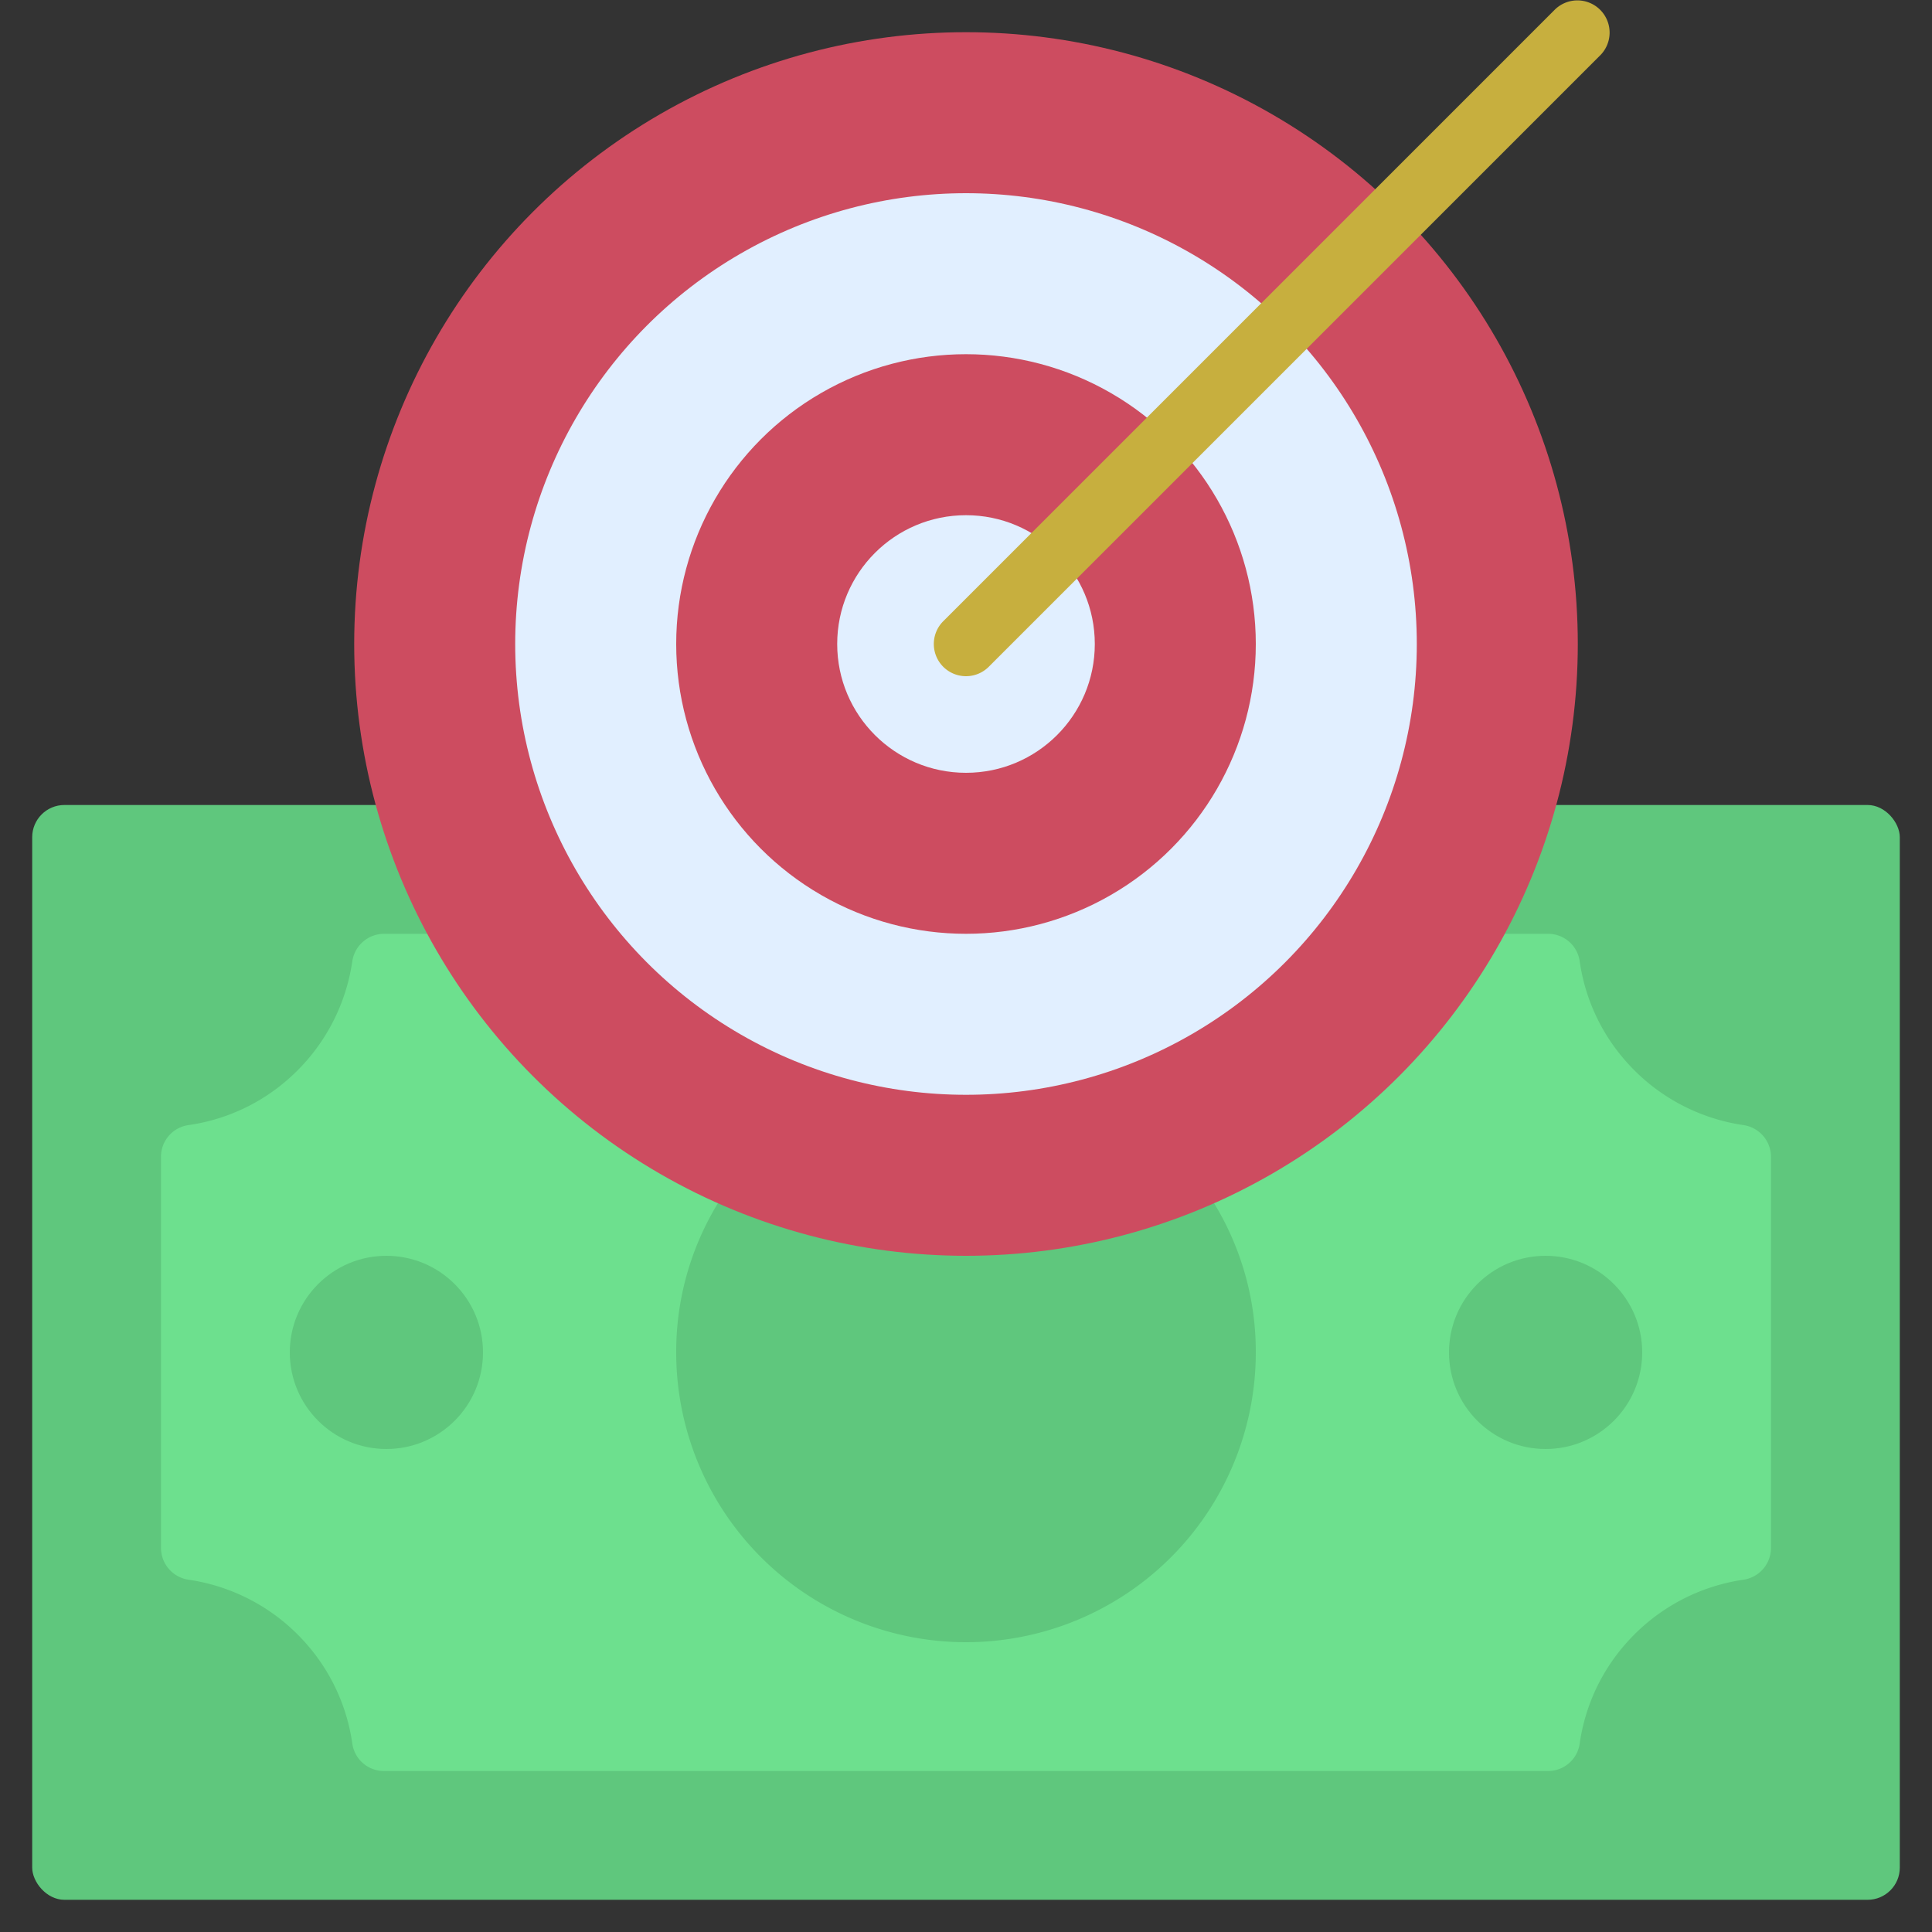 <?xml version="1.0" encoding="UTF-8"?>
<svg xmlns="http://www.w3.org/2000/svg" onmouseup="{ if(window.parent.document.onmouseup) window.parent.document.onmouseup(arguments[0]);}" width="512" viewBox="0 0 60 60" height="512" id="icons"><rect x="0" y="0" width="60" height="60" fill="#333333" stroke="none"/><rect fill="#5fc77d" height="34" rx="1" width="58" x="1" y="25"/><path d="m46.73 29h1.35a.991.991 0 0 1 .98.86 5.956 5.956 0 0 0 1.47 3.14 6.017 6.017 0 0 0 3.61 1.94 1 1 0 0 1 .86.98v12.16a1 1 0 0 1 -.86.98 6.017 6.017 0 0 0 -3.61 1.94 5.956 5.956 0 0 0 -1.47 3.14.991.991 0 0 1 -.98.86h-36.16a.991.991 0 0 1 -.98-.86 5.956 5.956 0 0 0 -1.47-3.14 6.017 6.017 0 0 0 -3.61-1.94 1 1 0 0 1 -.86-.98v-12.16a.991.991 0 0 1 .86-.98 5.956 5.956 0 0 0 3.14-1.47 6.017 6.017 0 0 0 1.94-3.61 1 1 0 0 1 .98-.86z" fill="#6de08e"/><g fill="#5fc77d"><circle cx="12" cy="42" r="3"/><circle cx="48" cy="42" r="3"/><path d="m37.7 37.36a8.852 8.852 0 0 1 1.3 4.64 9 9 0 0 1 -18 0 8.852 8.852 0 0 1 1.3-4.64z"/></g><circle cx="30" cy="20" fill="#cd4c60" r="19"/><circle cx="30" cy="20" fill="#e1efff" r="14"/><circle cx="30" cy="20" fill="#cd4c60" r="9"/><circle cx="30" cy="20" fill="#e1efff" r="4"/><path d="m30 21a1 1 0 0 1 -.707-1.707l19-19a1 1 0 0 1 1.414 1.414l-19 19a1 1 0 0 1 -.707.293z" fill="#c7af3e"/></svg>